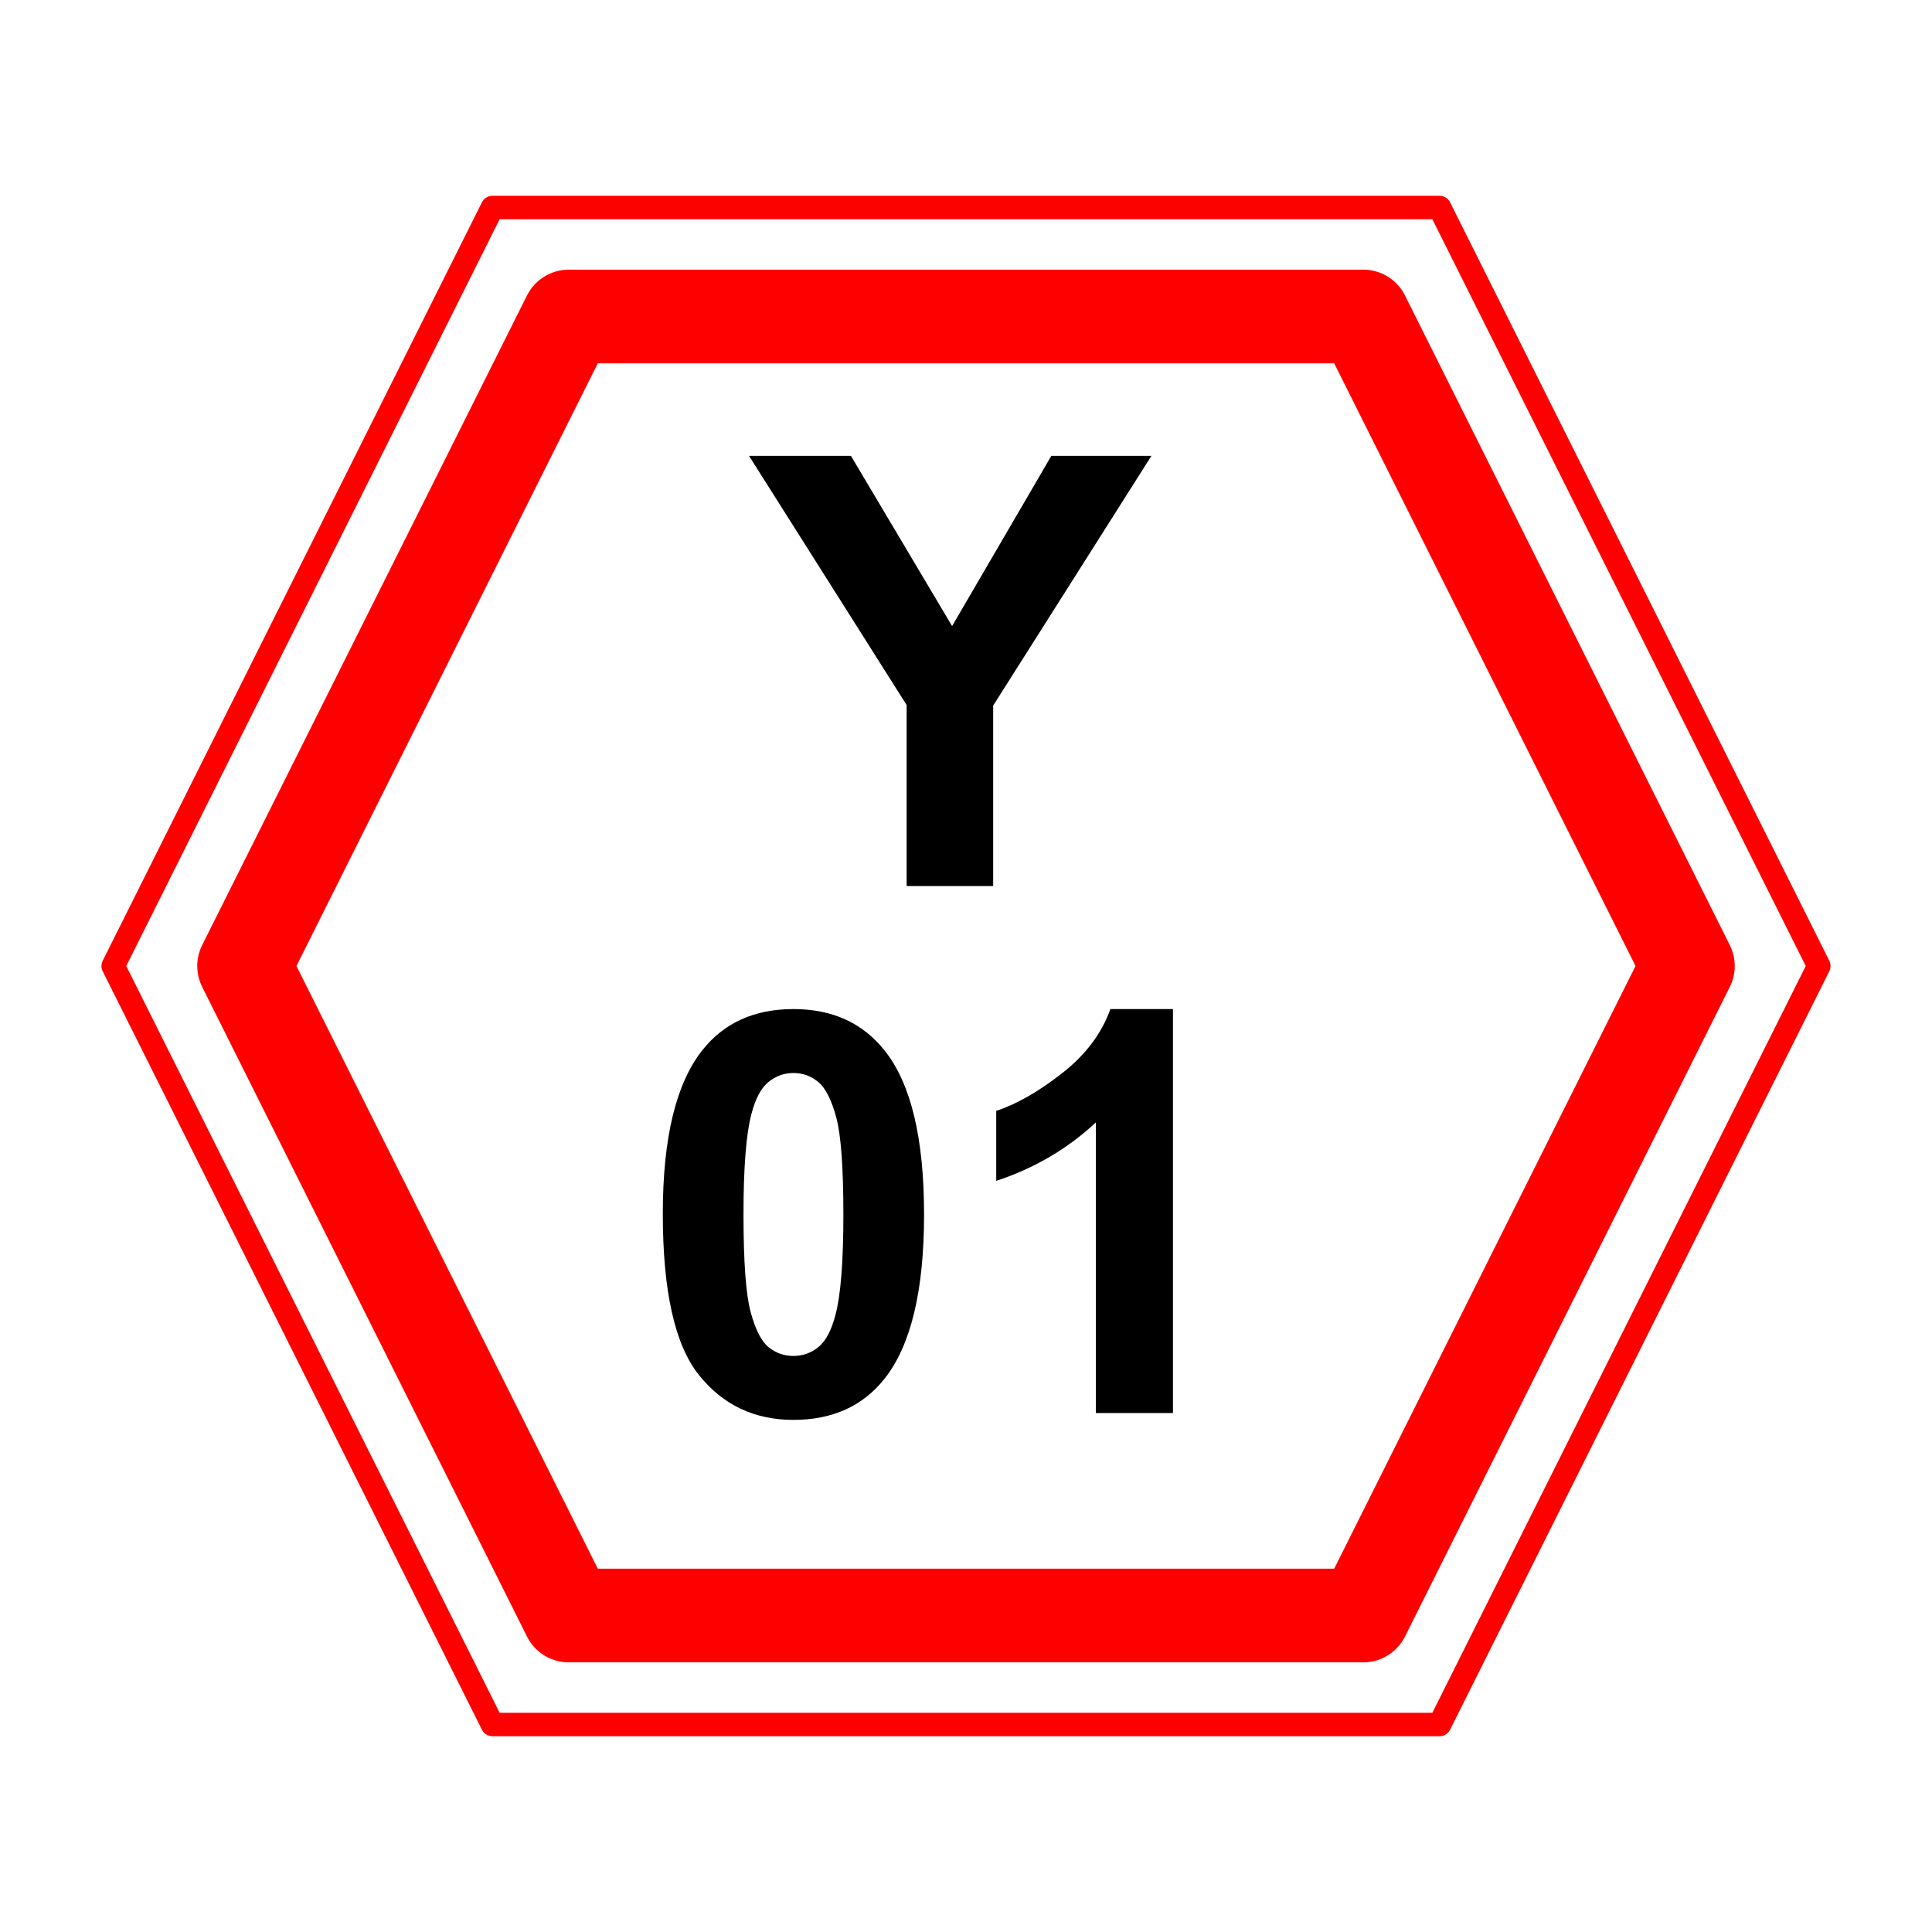 <svg version="1.1" viewBox="0.0 0.0 330.0 330.0" fill="none" stroke="none" stroke-linecap="square" stroke-miterlimit="10" xmlns:xlink="http://www.w3.org/1999/xlink" xmlns="http://www.w3.org/2000/svg"><clipPath id="p.0"><path d="m0 0l330.0 0l0 330.0l-330.0 0l0 -330.0z" clip-rule="nonzero"/></clipPath><g clip-path="url(#p.0)"><path fill="#000000" fill-opacity="0.0" d="m0 0l330.0 0l0 330.0l-330.0 0z" fill-rule="evenodd"/><path fill="#000000" fill-opacity="0.0" d="m41.693 165.0l55.472 -110.945l135.669 0l55.472 110.945l-55.472 110.945l-135.669 0z" fill-rule="evenodd"/><path stroke="#ff0000" stroke-width="16.0" stroke-linejoin="round" stroke-linecap="butt" d="m41.693 165.0l55.472 -110.945l135.669 0l55.472 110.945l-55.472 110.945l-135.669 0z" fill-rule="evenodd"/><path fill="#000000" fill-opacity="0.0" d="m119.094 43.785l91.811 0l0 143.811l-91.811 0z" fill-rule="evenodd"/><path fill="#000000" d="m154.86 151.345l0 -30.922l-26.922 -42.562l17.406 0l17.281 29.078l16.953 -29.078l17.094 0l-27.031 42.656l0 30.828l-14.781 0z" fill-rule="nonzero"/><path fill="#000000" fill-opacity="0.0" d="m100.181 140.197l129.638 0l0 135.748l-129.638 0z" fill-rule="evenodd"/><path fill="#000000" d="m135.525 172.357q9.984 0 15.609 7.125q6.703 8.438 6.703 27.984q0 19.5 -6.75 28.031q-5.578 7.031 -15.562 7.031q-10.031 0 -16.172 -7.703q-6.141 -7.719 -6.141 -27.5q0 -19.406 6.75 -27.938q5.578 -7.031 15.563 -7.031zm0 10.922q-2.391 0 -4.266 1.531q-1.875 1.516 -2.906 5.453q-1.359 5.109 -1.359 17.203q0 12.094 1.219 16.625q1.219 4.516 3.062 6.016q1.859 1.5 4.25 1.5q2.391 0 4.266 -1.516q1.875 -1.531 2.906 -5.469q1.359 -5.062 1.359 -17.156q0 -12.094 -1.219 -16.609q-1.219 -4.531 -3.078 -6.047q-1.844 -1.531 -4.234 -1.531zm64.828 58.078l-13.172 0l0 -49.641q-7.219 6.75 -17.016 9.984l0 -11.953q5.156 -1.688 11.203 -6.391q6.047 -4.719 8.297 -11.0l10.688 0l0 69.0z" fill-rule="nonzero"/><path fill="#000000" fill-opacity="0.0" d="m19.331 165.0l64.78 -129.559l161.78 0l64.78 129.559l-64.78 129.559l-161.78 0z" fill-rule="evenodd"/><path stroke="#ff0000" stroke-width="4.0" stroke-linejoin="round" stroke-linecap="butt" d="m19.331 165.0l64.78 -129.559l161.78 0l64.78 129.559l-64.78 129.559l-161.78 0z" fill-rule="evenodd"/></g></svg>